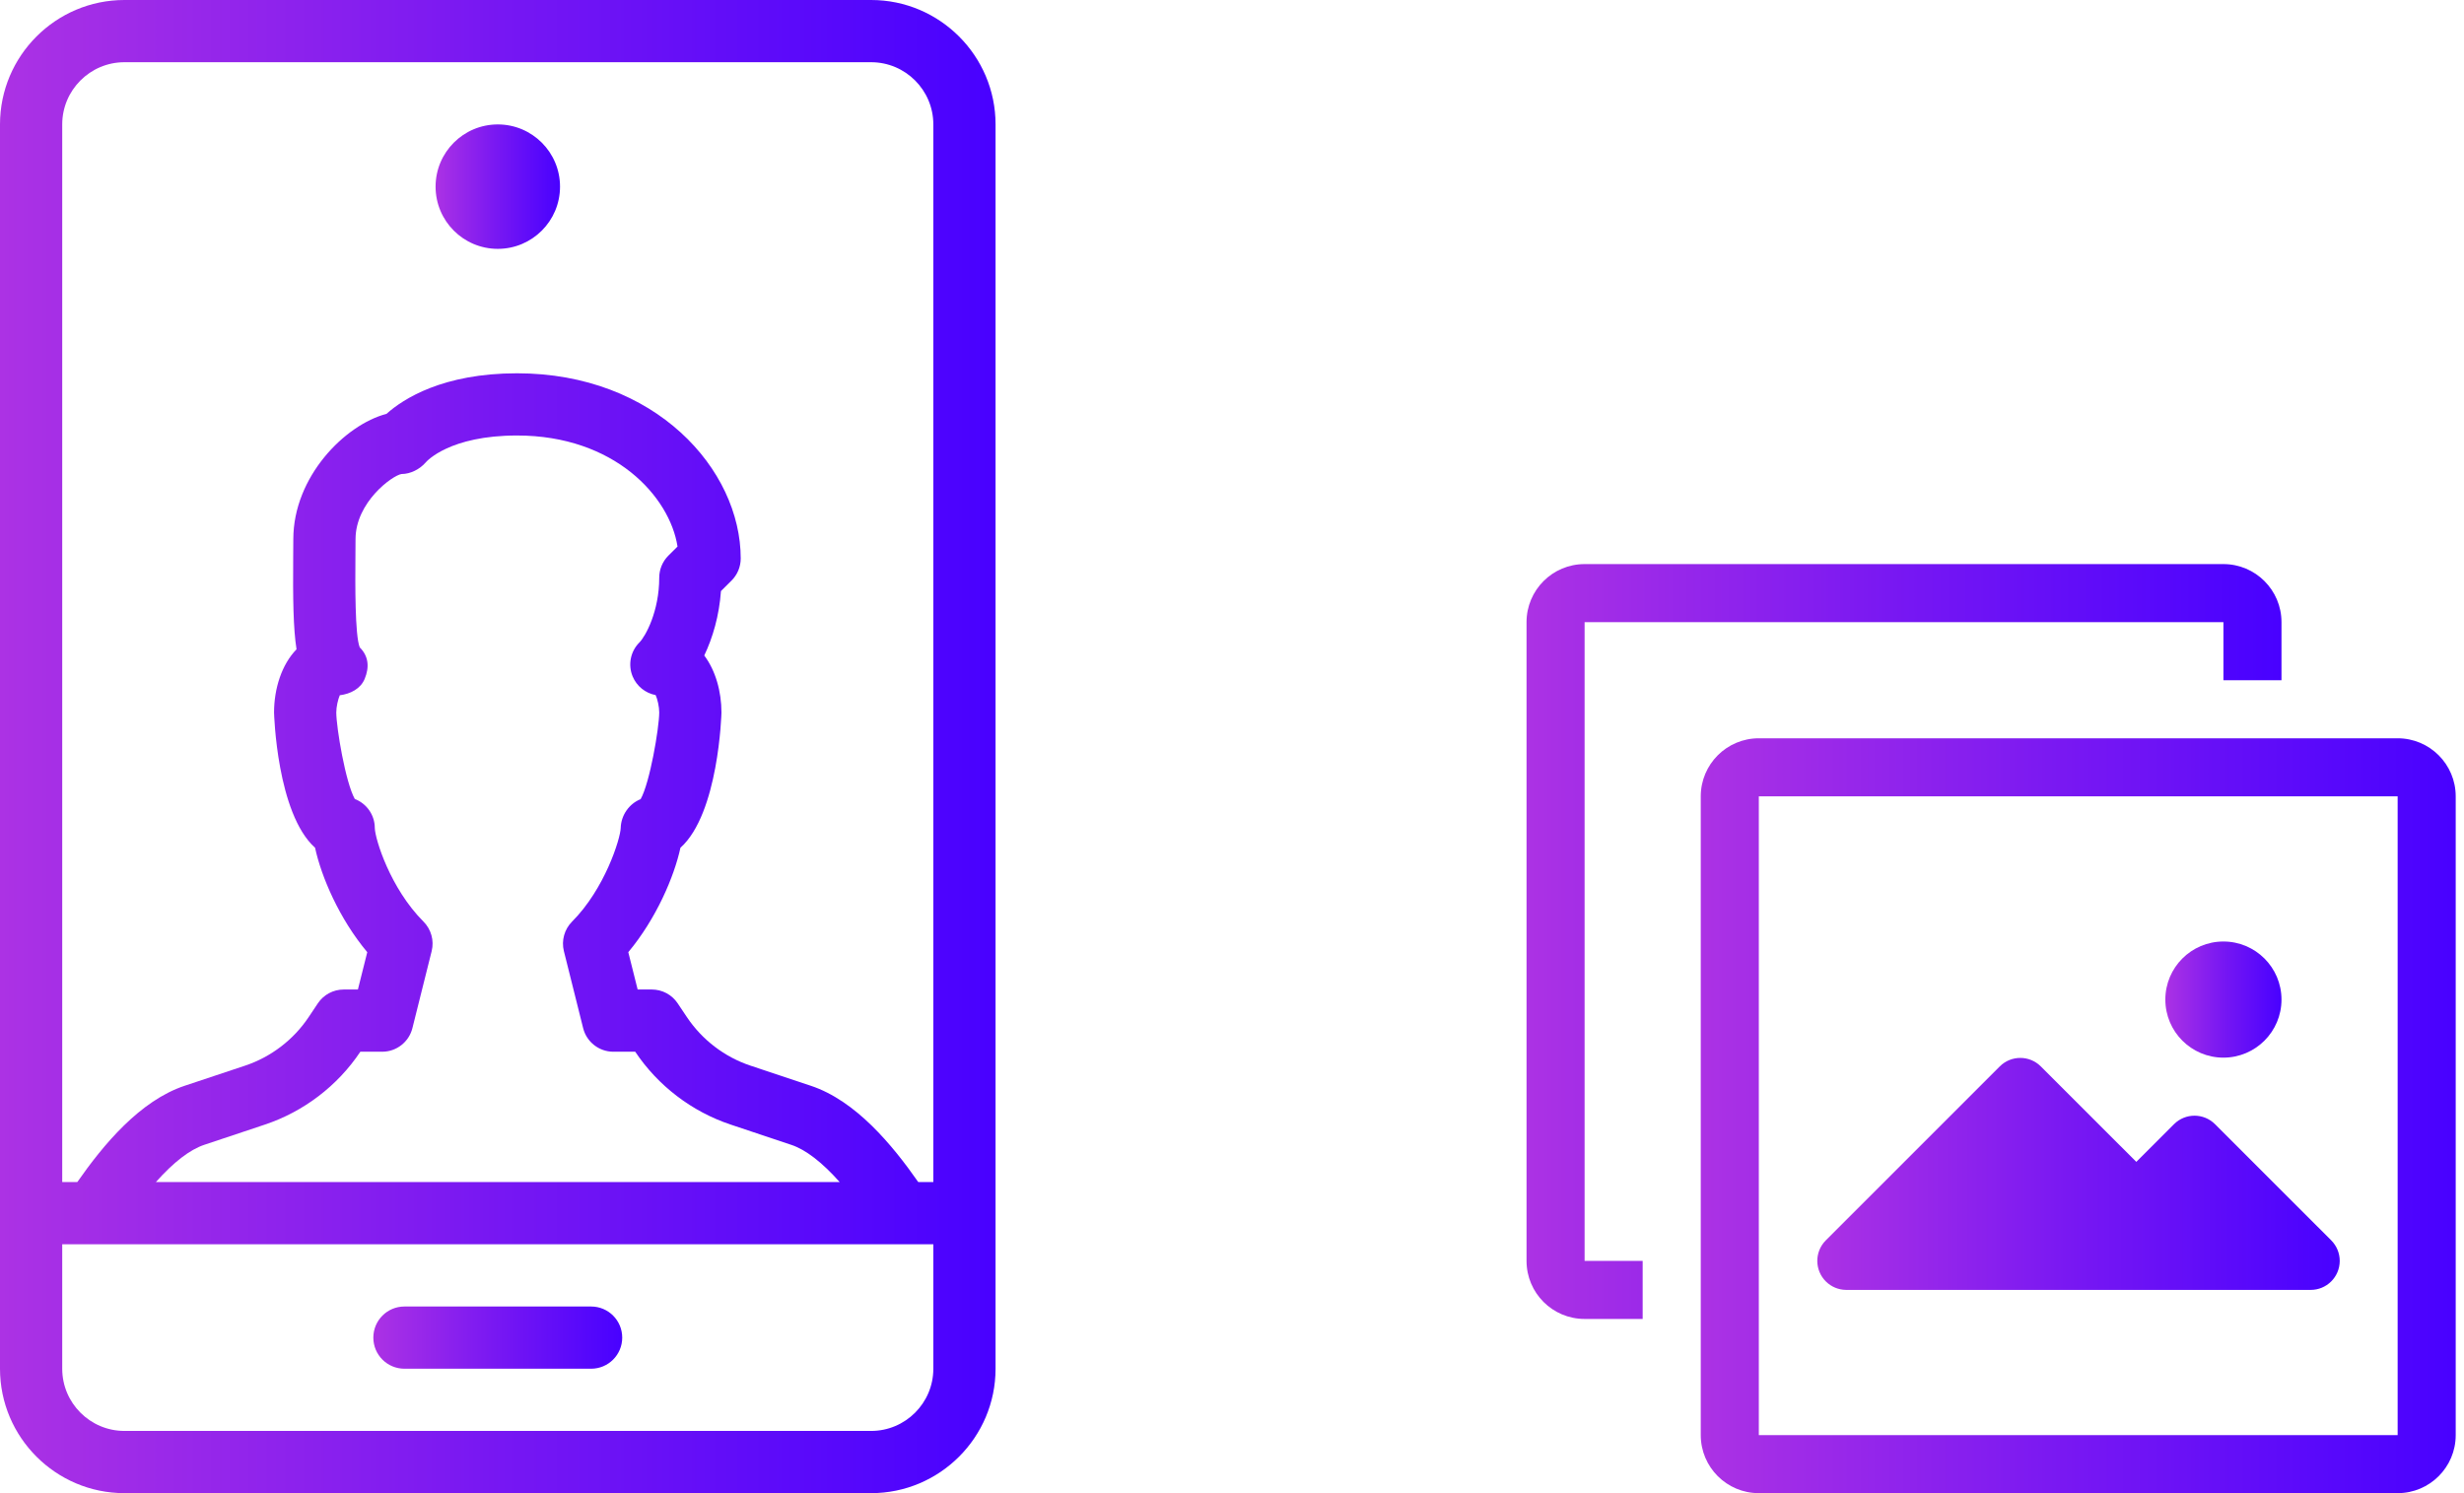 <svg width="99" height="60" viewBox="0 0 99 60" fill="none" xmlns="http://www.w3.org/2000/svg">
<g clip-path="url(#clip0)">
<path d="M96.334 29.667H70.667C69.378 29.667 68.334 30.712 68.334 32V57.667C68.334 58.956 69.378 60 70.667 60H96.334C97.622 60 98.667 58.956 98.667 57.667V32C98.667 30.712 97.622 29.667 96.334 29.667ZM96.334 57.667H70.667V32H96.334V57.667Z" fill="url(#paint0_linear)"/>
<path d="M63.667 25H89.334V27.334H91.667V25C91.667 23.712 90.622 22.667 89.334 22.667H63.667C62.378 22.667 61.334 23.712 61.334 25V50.667C61.334 51.956 62.378 53 63.667 53H66V50.667H63.667V25Z" fill="url(#paint1_linear)"/>
<path d="M74.167 51.833H92.834C93.478 51.837 94.003 51.318 94.007 50.673C94.009 50.36 93.884 50.059 93.662 49.838L88.995 45.172C88.54 44.719 87.805 44.719 87.35 45.172L85.834 46.688L81.995 42.85C81.54 42.398 80.805 42.398 80.35 42.85L73.35 49.85C72.899 50.31 72.906 51.049 73.367 51.5C73.581 51.71 73.867 51.829 74.167 51.833Z" fill="url(#paint2_linear)"/>
<path d="M89.333 42.5C90.622 42.5 91.667 41.455 91.667 40.166C91.667 38.878 90.622 37.833 89.333 37.833C88.045 37.833 87 38.878 87 40.166C87 41.455 88.045 42.5 89.333 42.5Z" fill="url(#paint3_linear)"/>
</g>
<path d="M35 0H5C2.244 0 0 2.242 0 5V55C0 57.758 2.244 60 5 60H35C37.756 60 40 57.758 40 55V5C40 2.242 37.756 0 35 0ZM37.5 55C37.5 56.378 36.379 57.5 35 57.5H5C3.621 57.5 2.5 56.378 2.5 55V50H3.75H36.25H37.5L37.5 55ZM17.014 37.032C15.681 35.699 15.071 33.718 15.059 33.274C15.059 32.742 14.724 32.286 14.255 32.106C13.884 31.442 13.516 29.264 13.511 28.631C13.511 28.397 13.582 28.101 13.652 27.938C14.082 27.884 14.49 27.676 14.653 27.278C14.846 26.81 14.812 26.369 14.453 26.013C14.258 25.526 14.273 23.43 14.28 22.422L14.285 21.667C14.285 20.183 15.762 19.107 16.131 19.048C16.494 19.048 16.868 18.855 17.107 18.579C17.144 18.535 18.064 17.5 20.774 17.5C24.688 17.5 26.909 19.953 27.222 21.962L26.853 22.329C26.619 22.563 26.487 22.882 26.487 23.214C26.487 24.564 25.938 25.567 25.689 25.818C25.332 26.175 25.225 26.712 25.418 27.18C25.581 27.574 25.933 27.854 26.343 27.931C26.416 28.092 26.487 28.393 26.487 28.63C26.482 29.265 26.111 31.454 25.74 32.112C25.281 32.296 24.954 32.752 24.939 33.271C24.927 33.703 24.297 35.72 22.986 37.032C22.676 37.343 22.551 37.794 22.656 38.219L23.43 41.315C23.569 41.871 24.07 42.262 24.643 42.262H25.522C26.436 43.63 27.798 44.67 29.358 45.19L31.787 46.002C32.37 46.195 33.022 46.697 33.738 47.5H6.262C6.978 46.697 7.629 46.195 8.213 46.001L10.642 45.19C12.202 44.67 13.565 43.631 14.478 42.262H15.357C15.93 42.262 16.431 41.871 16.57 41.314L17.344 38.219C17.449 37.793 17.324 37.343 17.014 37.032ZM37.5 47.5H36.895C35.848 46.002 34.383 44.23 32.578 43.63L30.149 42.82C29.111 42.473 28.208 41.782 27.598 40.87L27.227 40.316C26.995 39.969 26.606 39.762 26.189 39.762H25.62L25.244 38.262C26.367 36.915 27.087 35.23 27.339 34.066C28.875 32.69 28.987 28.68 28.987 28.632C28.987 27.793 28.753 26.948 28.296 26.34C28.635 25.631 28.897 24.741 28.967 23.751L29.395 23.326C29.629 23.092 29.761 22.773 29.761 22.441C29.761 18.862 26.326 15 20.774 15C17.793 15 16.206 16.025 15.527 16.631C13.86 17.067 11.785 19.157 11.785 21.668L11.78 22.404C11.768 24.071 11.782 25.249 11.914 26.091C11.318 26.703 11.011 27.671 11.011 28.632C11.011 28.68 11.123 32.69 12.659 34.066C12.91 35.23 13.63 36.916 14.756 38.262L14.38 39.762H13.809C13.391 39.762 13.001 39.971 12.769 40.32L12.4 40.873C11.792 41.782 10.889 42.473 9.851 42.82L7.422 43.629C5.617 44.23 4.152 46.002 3.105 47.5H2.5V5C2.5 3.622 3.621 2.5 5 2.5H35C36.379 2.5 37.5 3.622 37.5 5V47.5Z" fill="url(#paint4_linear)"/>
<path d="M23.75 52.5H16.25C15.559 52.5 15 53.059 15 53.75C15 54.441 15.559 55 16.25 55H23.75C24.441 55 25 54.441 25 53.75C25 53.059 24.441 52.5 23.75 52.5Z" fill="url(#paint5_linear)"/>
<path d="M20.001 10C21.381 10 22.501 8.881 22.501 7.5C22.501 6.119 21.381 5 20.001 5C18.62 5 17.501 6.119 17.501 7.5C17.501 8.881 18.62 10 20.001 10Z" fill="url(#paint6_linear)"/>
<defs>
<linearGradient id="paint0_linear" x1="68.334" y1="44.834" x2="98.667" y2="44.834" gradientUnits="userSpaceOnUse">
<stop stop-color="#AC32E4"/>
<stop offset="0.48" stop-color="#7918F2"/>
<stop offset="1" stop-color="#4801FF"/>
</linearGradient>
<linearGradient id="paint1_linear" x1="61.334" y1="37.834" x2="91.667" y2="37.834" gradientUnits="userSpaceOnUse">
<stop stop-color="#AC32E4"/>
<stop offset="0.48" stop-color="#7918F2"/>
<stop offset="1" stop-color="#4801FF"/>
</linearGradient>
<linearGradient id="paint2_linear" x1="73.017" y1="47.172" x2="94.007" y2="47.172" gradientUnits="userSpaceOnUse">
<stop stop-color="#AC32E4"/>
<stop offset="0.48" stop-color="#7918F2"/>
<stop offset="1" stop-color="#4801FF"/>
</linearGradient>
<linearGradient id="paint3_linear" x1="87" y1="40.166" x2="91.667" y2="40.166" gradientUnits="userSpaceOnUse">
<stop stop-color="#AC32E4"/>
<stop offset="0.48" stop-color="#7918F2"/>
<stop offset="1" stop-color="#4801FF"/>
</linearGradient>
<linearGradient id="paint4_linear" x1="0" y1="30" x2="40" y2="30" gradientUnits="userSpaceOnUse">
<stop stop-color="#AC32E4"/>
<stop offset="0.48" stop-color="#7918F2"/>
<stop offset="1" stop-color="#4801FF"/>
</linearGradient>
<linearGradient id="paint5_linear" x1="15" y1="53.75" x2="25" y2="53.75" gradientUnits="userSpaceOnUse">
<stop stop-color="#AC32E4"/>
<stop offset="0.48" stop-color="#7918F2"/>
<stop offset="1" stop-color="#4801FF"/>
</linearGradient>
<linearGradient id="paint6_linear" x1="17.501" y1="7.5" x2="22.501" y2="7.5" gradientUnits="userSpaceOnUse">
<stop stop-color="#AC32E4"/>
<stop offset="0.48" stop-color="#7918F2"/>
<stop offset="1" stop-color="#4801FF"/>
</linearGradient>
<clipPath id="clip0">
<rect width="37.333" height="37.333" fill="white" transform="translate(61.334 22.667)"/>
</clipPath>
</defs>
</svg>
